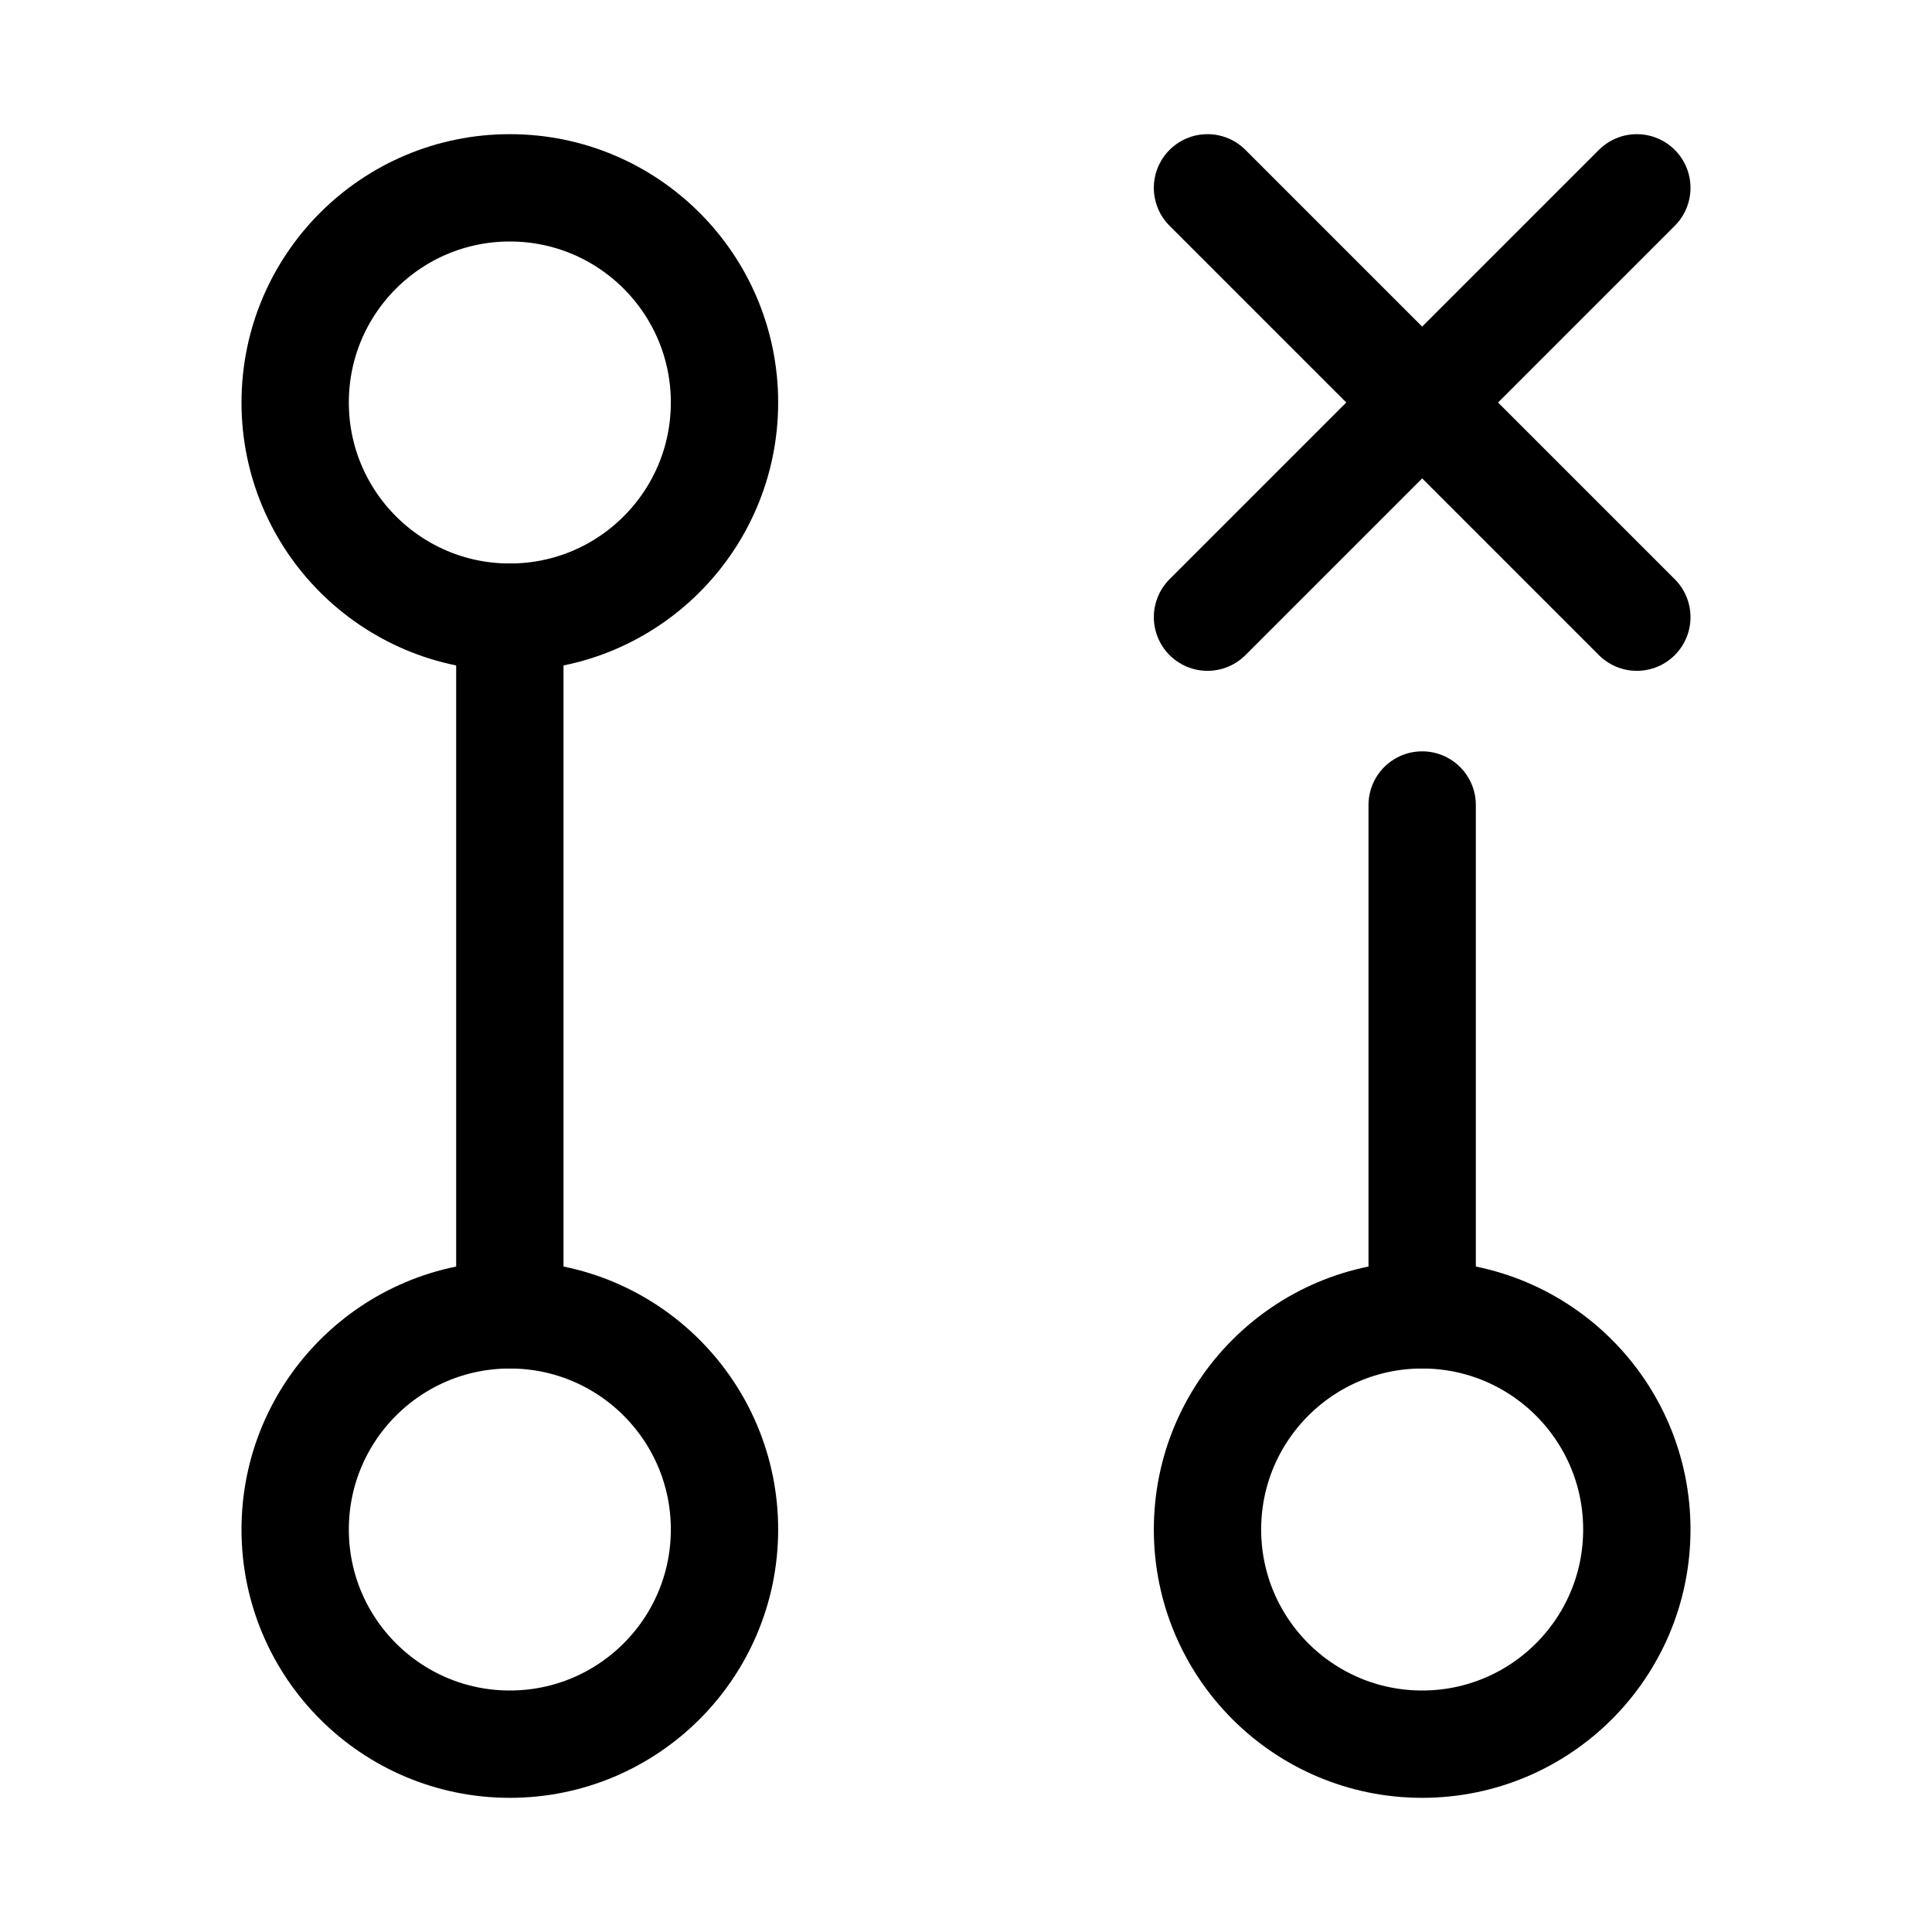 <svg xmlns="http://www.w3.org/2000/svg" height="18" width="18" viewBox="0 0 18 18"><title>code pull request closed</title><g fill="none" stroke="currentColor" class="nc-icon-wrapper"><line x1="4.75" y1="5.75" x2="4.75" y2="12.25" stroke-linecap="round" stroke-linejoin="round" stroke="currentColor"></line><line x1="13.25" y1="7.5" x2="13.25" y2="12.25" stroke-linecap="round" stroke-linejoin="round" stroke="currentColor"></line><circle cx="4.75" cy="14.25" r="2" stroke-linecap="round" stroke-linejoin="round"></circle><circle cx="4.75" cy="3.75" r="2" stroke-linecap="round" stroke-linejoin="round"></circle><circle cx="13.25" cy="14.25" r="2" stroke-linecap="round" stroke-linejoin="round"></circle><line x1="11.25" y1="1.75" x2="15.25" y2="5.75" stroke-linecap="round" stroke-linejoin="round"></line><line x1="15.25" y1="1.75" x2="11.25" y2="5.75" stroke-linecap="round" stroke-linejoin="round"></line></g></svg>